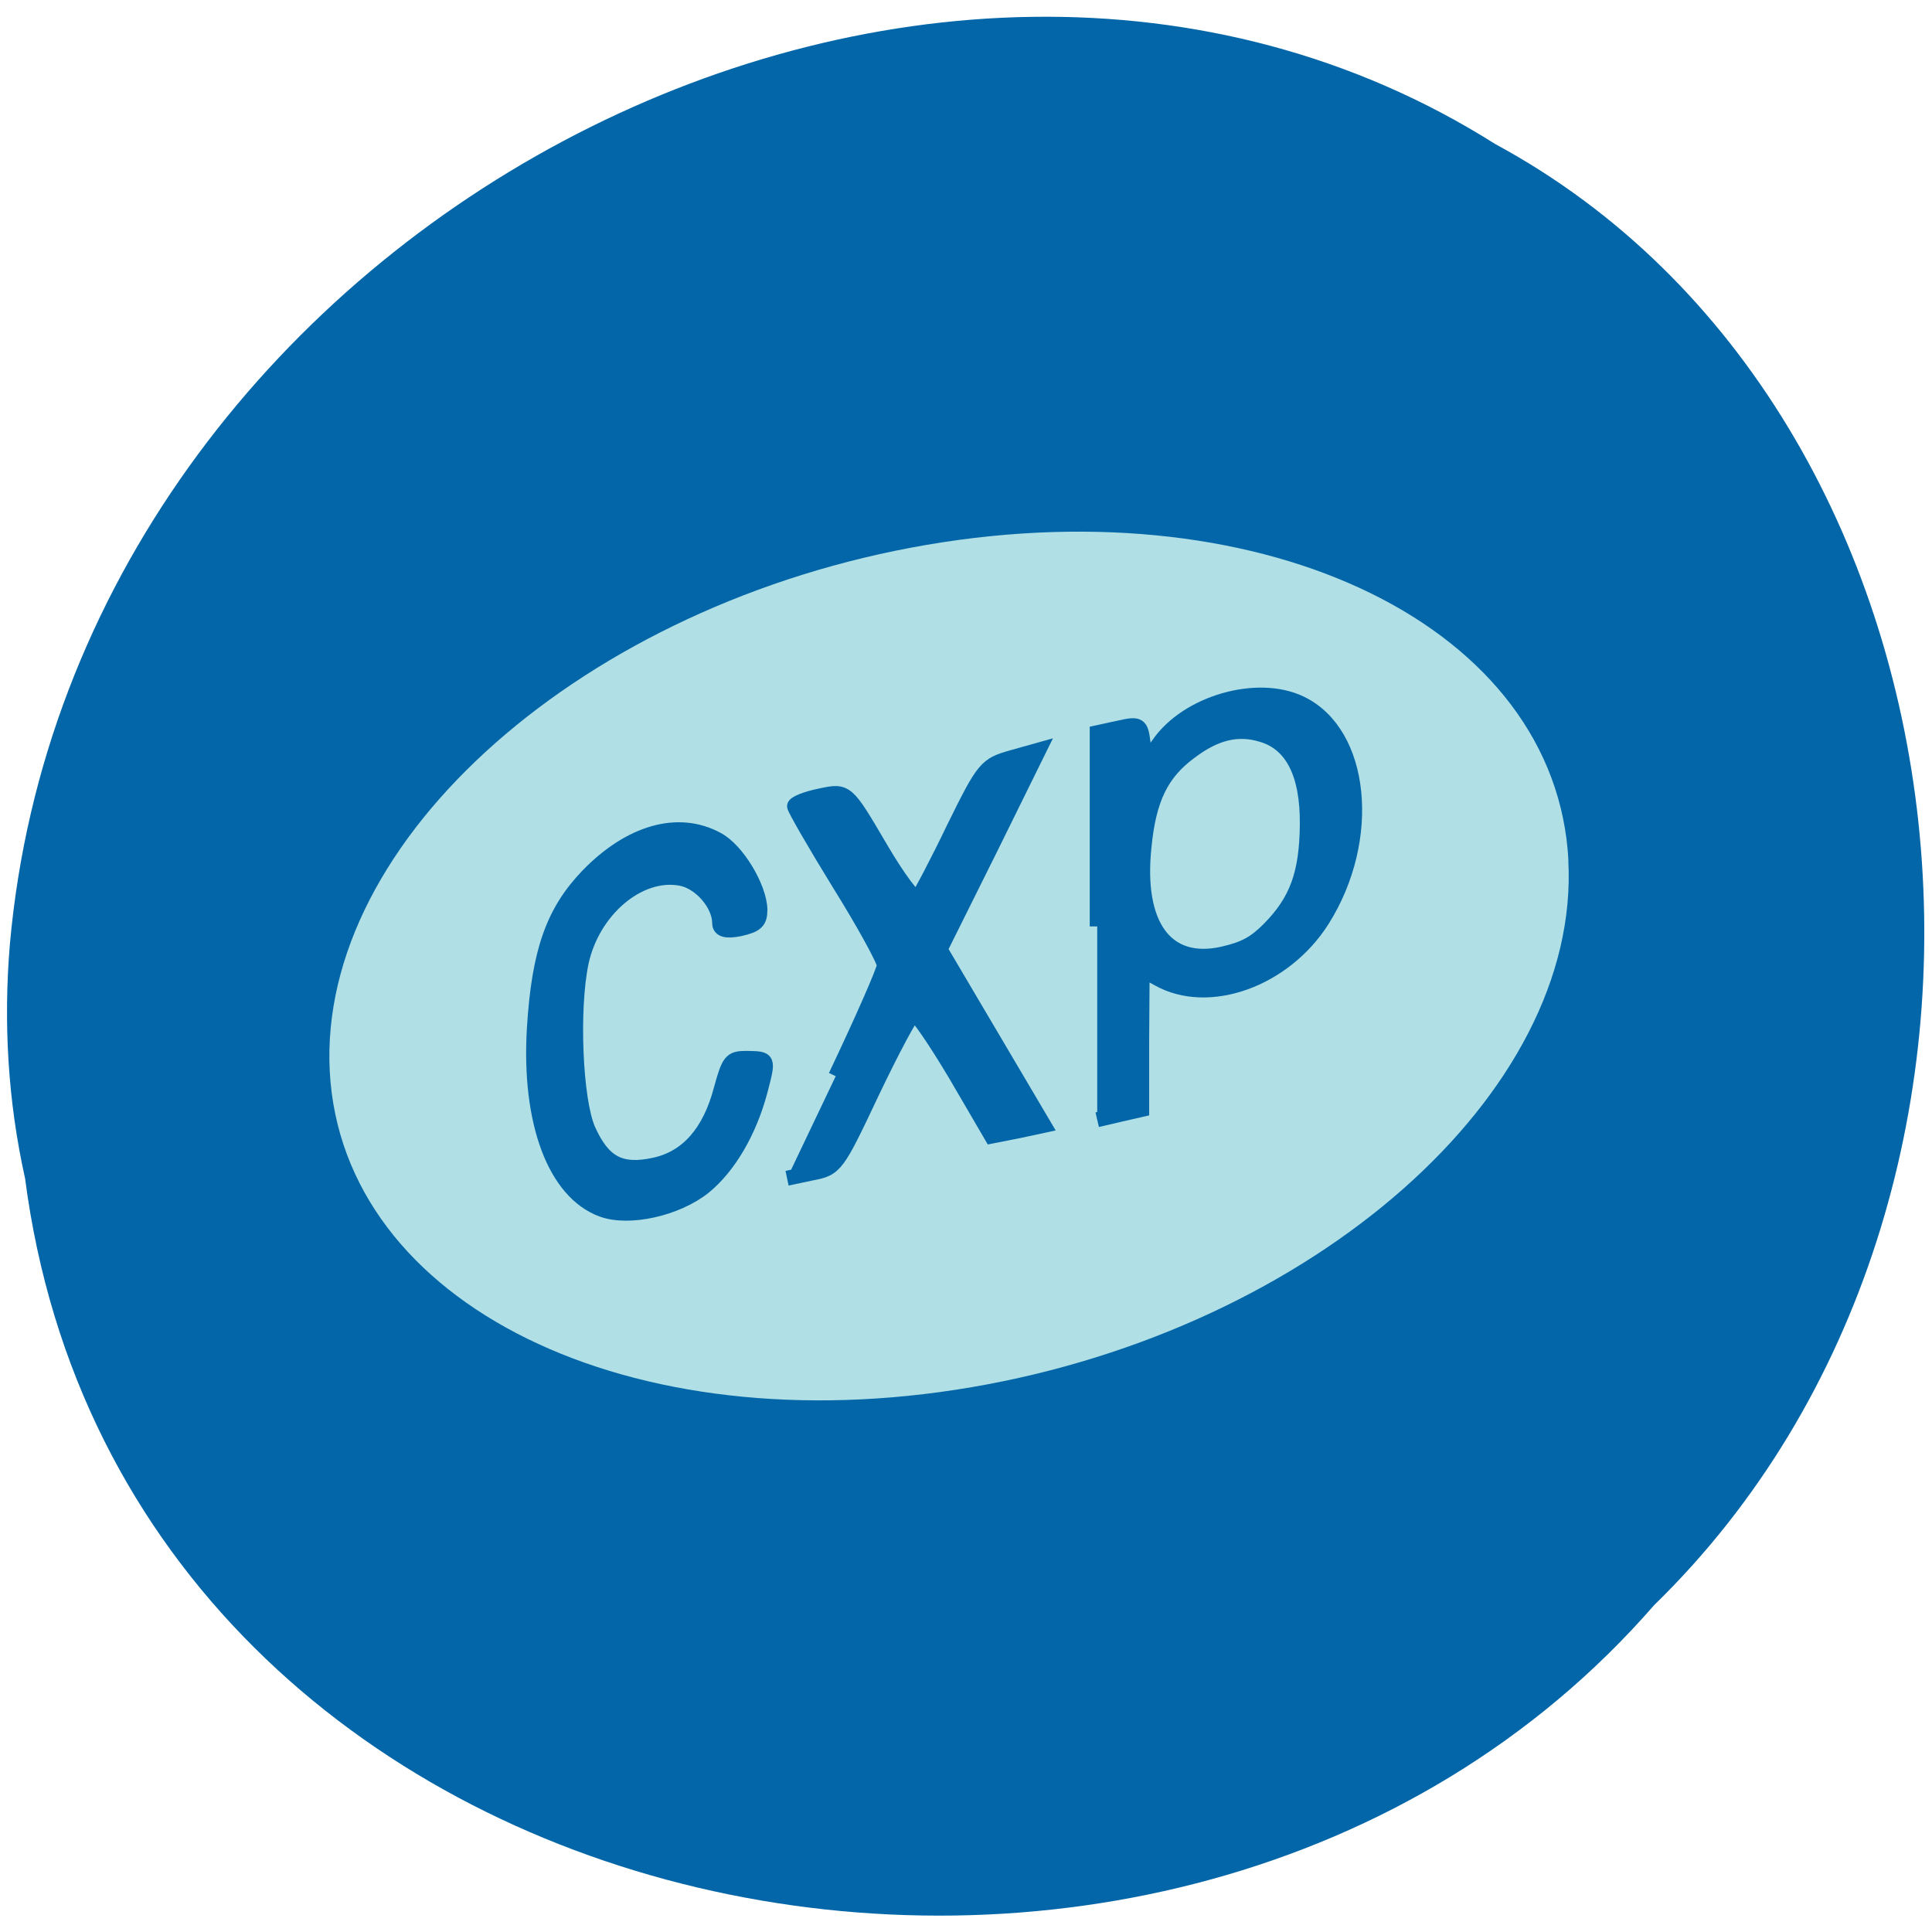 <svg xmlns="http://www.w3.org/2000/svg" viewBox="0 0 16 16"><path d="m 0.207 9.754 c 0.828 6.391 9.52 8.102 13.492 3.539 c 3.48 -3.391 2.793 -9.879 -1.316 -12.1 c -4.711 -2.977 -11.773 0.703 -12.301 6.625 c -0.055 0.652 -0.016 1.305 0.125 1.938" fill="#0366a8"/><path d="m 12.988 7.125 c 0.105 1.926 -2.109 3.879 -4.941 4.363 c -2.832 0.484 -5.211 -0.684 -5.316 -2.613 c -0.102 -1.926 2.113 -3.879 4.945 -4.363 c 2.832 -0.484 5.211 0.688 5.313 2.613" fill="#b0dfe5"/><g fill="#0366a8" stroke="#0366a8" stroke-width="2" transform="scale(0.062)"><path d="m 80.44 161.56 c -6.313 -2.313 -9.813 -11.688 -9.06 -24.19 c 0.625 -10.188 2.5 -15.563 7.125 -20.375 c 5.625 -5.813 12.06 -7.688 17.25 -4.875 c 2.688 1.375 5.688 6.438 5.75 9.375 c 0 1.625 -0.5 2.063 -2.688 2.563 c -1.813 0.375 -2.688 0.125 -2.688 -0.75 c 0 -2.563 -2.625 -5.563 -5.25 -6 c -5.563 -1 -11.75 4.25 -13.25 11.25 c -1.313 6.25 -0.813 18.438 0.938 22.375 c 2 4.438 4.313 5.688 8.875 4.688 c 4.375 -0.938 7.375 -4.375 8.875 -10.06 c 1.063 -3.875 1.313 -4.188 3.375 -4.188 c 3 0.063 3 -0.063 1.813 4.438 c -1.438 5.375 -4.188 10.06 -7.5 12.75 c -3.625 2.875 -9.938 4.313 -13.563 3"/><path d="m 111.63 143.75 c 3.563 -7.5 6.5 -14.188 6.5 -14.813 c 0 -0.625 -2.688 -5.563 -6 -10.875 c -3.313 -5.375 -6 -10.06 -6 -10.375 c 0 -0.375 1.563 -1 3.438 -1.375 c 3.5 -0.75 3.5 -0.75 7.938 6.813 c 2.438 4.188 4.75 7.25 5.063 6.813 c 0.375 -0.438 2.563 -4.563 4.813 -9.25 c 4.063 -8.25 4.313 -8.5 7.813 -9.5 l 3.563 -1 l -6.563 13.313 l -6.625 13.313 l 13.875 23.5 l -3.5 0.75 l -3.5 0.688 l -4.813 -8.25 c -2.688 -4.5 -5.188 -8.188 -5.563 -8.06 c -0.375 0.063 -2.875 4.75 -5.563 10.375 c -4.75 10.06 -4.875 10.25 -8.125 10.875 l -3.25 0.688"/><path d="m 146.56 123.75 v -25.875 l 2.875 -0.625 c 2.75 -0.625 2.938 -0.5 3.25 2 l 0.25 2.75 l 1.813 -2.563 c 3.813 -5.563 13.188 -8.25 18.938 -5.5 c 8.313 3.938 9.75 18.13 2.938 28.938 c -5.063 8 -15.188 11.625 -21.875 7.875 l -2.188 -1.188 l -0.063 9.313 v 9.313 l -3 0.688 l -2.938 0.688 m 23 -25.5 c 3.688 -3.75 5 -7.375 5.063 -13.938 c 0.063 -6.75 -2 -10.813 -6.06 -12 c -3.25 -1 -6.25 -0.25 -9.625 2.313 c -3.813 2.813 -5.5 6.25 -6.125 12.625 c -1.125 10.563 2.938 16.06 10.5 14.375 c 3 -0.688 4.313 -1.438 6.25 -3.375"/></g></svg>
